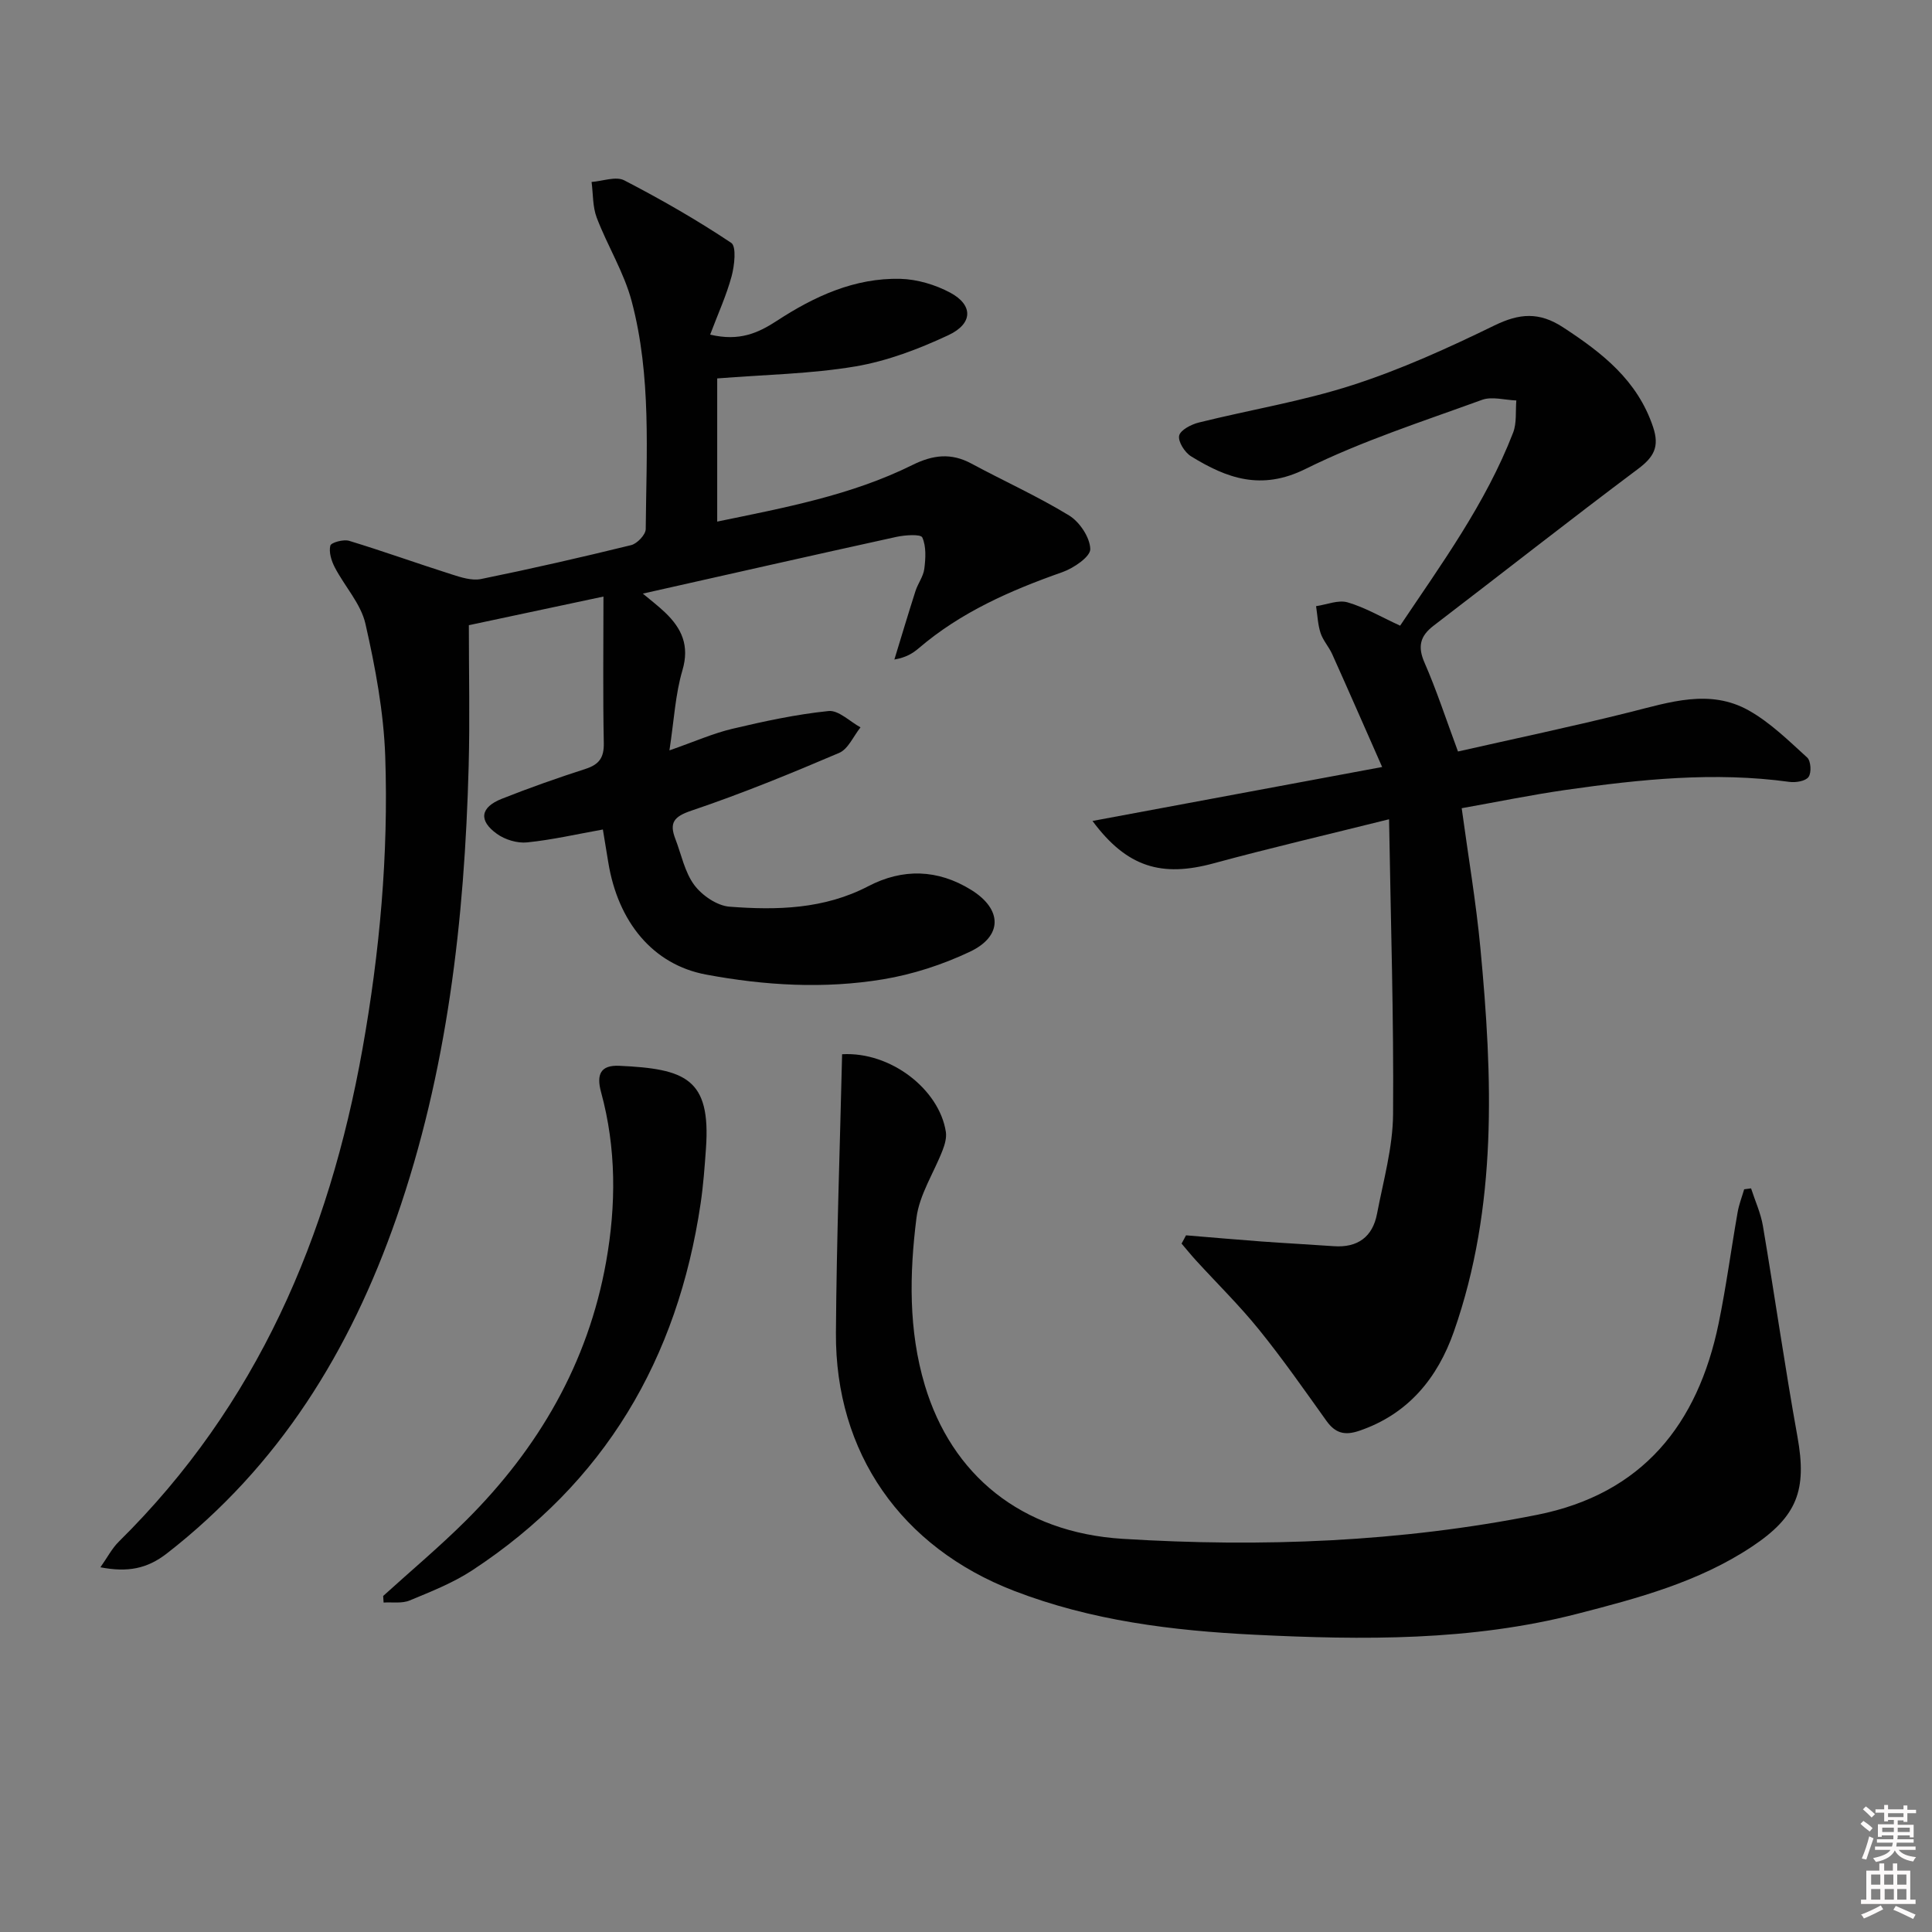 <svg enable-background="new 0 0 400 400" viewBox="0 0 400 400" xmlns="http://www.w3.org/2000/svg"><rect x="0" y="0" width="400" height="400" fill="#808080" stroke="none"/><path d="m385.2 377.6.6-.6c.6.4 1.3.9 1.9 1.5l-.6.7c-.8-.6-1.4-1.1-1.9-1.6zm.3 7.1c.6-1.4 1.1-2.9 1.5-4.5.3.1.6.3.9.4-.5 1.4-1 2.9-1.5 4.4l-.9-.2zm.2-10.1.6-.6c.7.5 1.3 1.1 1.9 1.6l-.7.7c-.6-.6-1.2-1.2-1.8-1.7zm8.4-.8h.8v.9h1.8v.7h-1.8v1.8h-.8v-.3h-1.2v.9h3.3v2.6h-.8v-.4h-2.5c0 .3 0 .6-.1.8h3.4v.7h-3.5c0 .3-.1.6-.1.8h4v.7h-3.5c.7.9 1.9 1.3 3.6 1.5-.2.2-.4.5-.6.9-1.9-.3-3.2-1.1-3.8-2.3-.5 1.1-1.8 2-3.9 2.4-.2-.3-.4-.5-.6-.8 1.9-.4 3.1-.9 3.6-1.7h-3.2v-.7h3.5c.1-.2.1-.5.2-.8h-3.3v-.7h3.4c0-.2 0-.5 0-.8h-2.4v.3h-.8v-2.6h3.3v-.9h-1.2v.3h-.8v-1.8h-1.8v-.7h1.8v-.9h.8v.9h3.2zm-4.4 5.5h2.4c0-.3 0-.6 0-.9h-2.4zm1.2-3.1h3.2v-.8h-3.2zm4.4 2.2h-2.4v.9h2.5v-.9z" fill="#fcfafa"/><path d="m389.2 385.8h.9v1.5h1.8v-1.5h.9v1.5h2.7v6h1.1v.9h-11.3v-.9h1.1v-6h2.7v-1.5zm.2 8.7.5.8c-1.2.6-2.5 1.3-4 1.9-.2-.3-.3-.6-.6-.8 1.6-.6 3-1.3 4.1-1.9zm-2-4.3h1.9v-2.1h-1.9zm0 3.1h1.9v-2.2h-1.9zm2.7-3.1h1.9v-2.1h-1.9zm.1 3.1h1.9v-2.2h-1.9zm2.3 1.3c1.4.6 2.7 1.2 4.1 1.8l-.5.9c-1.5-.7-2.8-1.4-4.1-1.9zm2.2-6.5h-1.9v2.1h1.9zm-1.9 5.2h1.9v-2.2h-1.9z" fill="#fcfafa"/><g fill="#010101"><path d="m20.79 324.49c1.44-2.04 2.4-3.93 3.84-5.34 28.56-28.2 43.48-63.08 50.42-101.99 3.57-20.04 5.4-40.22 4.71-60.52-.32-9.21-2.05-18.47-4.1-27.49-.94-4.16-4.3-7.74-6.35-11.69-.7-1.35-1.25-3.14-.92-4.49.16-.65 2.72-1.35 3.89-1 7.1 2.16 14.09 4.68 21.17 6.93 1.97.63 4.24 1.37 6.15.98 10.41-2.12 20.77-4.49 31.08-7.02 1.24-.31 3-2.16 3.01-3.31.14-15.78 1.19-31.7-2.9-47.15-1.58-5.99-5.01-11.47-7.24-17.32-.87-2.28-.74-4.93-1.07-7.41 2.29-.16 5.04-1.23 6.77-.33 7.59 3.93 15.04 8.2 22.14 12.94 1.11.74.68 4.7.08 6.92-1.08 4-2.84 7.82-4.44 12.08 6.07 1.44 9.95-.34 13.83-2.87 7.75-5.06 16.09-8.91 25.55-8.68 3.48.09 7.23 1.21 10.32 2.86 4.78 2.56 4.75 6.41-.39 8.81-6.1 2.85-12.62 5.34-19.22 6.46-9.25 1.56-18.73 1.7-28.63 2.49v29.64c13.89-2.87 27.71-5.42 40.42-11.72 4.24-2.1 8.01-2.56 12.21-.29 6.72 3.62 13.72 6.77 20.22 10.74 2.19 1.34 4.33 4.55 4.39 6.96.04 1.58-3.44 3.95-5.76 4.77-10.74 3.78-21.02 8.28-29.77 15.77-1.23 1.05-2.62 1.91-5.03 2.33 1.45-4.73 2.86-9.47 4.37-14.18.51-1.58 1.63-3.02 1.83-4.61.27-2.16.42-4.63-.42-6.49-.33-.72-3.59-.5-5.38-.11-17.46 3.83-34.89 7.79-52.48 11.74 1.41 1.19 3.08 2.45 4.59 3.89 3.46 3.3 5.13 6.87 3.6 12.02-1.46 4.95-1.72 10.26-2.68 16.55 5.26-1.84 9.03-3.52 12.98-4.46 6.59-1.56 13.25-3 19.97-3.69 2.07-.21 4.4 2.18 6.61 3.38-1.45 1.81-2.54 4.48-4.42 5.29-10.05 4.29-20.2 8.45-30.55 11.94-3.69 1.24-4.66 2.52-3.36 5.88 1.24 3.22 1.93 6.86 3.91 9.53 1.62 2.17 4.71 4.29 7.3 4.49 9.8.75 19.57.53 28.71-4.23 7.13-3.72 14.38-3.56 21.35.77 6.42 3.99 6.55 9.56-.32 12.8-5.63 2.66-11.78 4.67-17.92 5.69-12.21 2.03-24.57 1.29-36.7-.98-10.97-2.05-18.22-10.87-20.23-23.27-.4-2.45-.81-4.9-1.11-6.76-5.33.95-10.47 2.14-15.69 2.67-2.03.21-4.57-.56-6.25-1.77-3.84-2.75-3.44-5.49.99-7.25 5.71-2.27 11.51-4.31 17.36-6.2 2.82-.91 3.84-2.33 3.78-5.35-.2-9.79-.07-19.59-.07-30.33-9.58 2.04-18.54 3.95-27.87 5.93 0 9.94.22 19.58-.04 29.21-.85 31.83-4.42 63.28-14.97 93.55-9.55 27.4-24.22 51.33-47.52 69.43-4.11 3.19-8.14 3.94-13.75 2.86z"/><path d="m245.55 255.76c5.23.43 10.46.89 15.69 1.28 4.97.36 9.94.62 14.91.97 4.95.35 8.04-1.93 8.95-6.72 1.31-6.83 3.26-13.7 3.32-20.57.16-19.91-.48-39.83-.83-61.1-13.04 3.25-24.75 5.98-36.35 9.13-10.69 2.9-17.91.86-25.05-8.78 20.01-3.73 39.35-7.33 59.97-11.17-3.68-8.33-6.97-15.87-10.35-23.38-.68-1.51-1.89-2.81-2.4-4.36-.58-1.77-.64-3.7-.93-5.56 2.19-.32 4.59-1.35 6.52-.79 3.61 1.05 6.95 3.02 10.88 4.83 8.48-12.67 17.72-25.28 23.4-39.98.77-2 .47-4.43.66-6.65-2.39-.08-5.04-.88-7.12-.12-12.3 4.48-24.87 8.52-36.55 14.31-9.14 4.53-16.28 1.94-23.68-2.63-1.3-.8-2.71-3.03-2.46-4.26.24-1.17 2.5-2.34 4.07-2.73 10.62-2.64 21.5-4.41 31.87-7.77 10.06-3.25 19.8-7.68 29.32-12.32 5.19-2.53 9.27-2.86 14.23.38 8.1 5.29 15.38 10.94 18.63 20.63 1.38 4.13.15 6.24-3.13 8.7-14.23 10.66-28.2 21.65-42.32 32.45-2.82 2.16-3.32 4.35-1.85 7.69 2.45 5.6 4.35 11.43 6.91 18.35 11.73-2.66 23.69-5.17 35.53-8.13 8.28-2.07 16.6-4.9 24.67-.37 4.46 2.51 8.26 6.26 12.1 9.75.77.7.92 3.15.28 4.02-.62.87-2.65 1.2-3.96 1.02-15.51-2.13-30.88-.54-46.21 1.65-7.19 1.03-14.32 2.5-21.64 3.8 1.35 9.95 2.97 19.43 3.87 28.97 2.53 26.75 3.59 53.49-5.49 79.39-3.36 9.58-9.42 17.08-19.59 20.54-3.02 1.03-4.96.5-6.79-2.05-4.55-6.36-9.03-12.79-13.94-18.86-4.06-5.03-8.71-9.59-13.08-14.37-1.03-1.13-1.99-2.32-2.98-3.48.33-.57.62-1.14.92-1.71z"/><path d="m362.54 246.04c.83 2.58 2 5.11 2.45 7.76 2.46 14.55 4.54 29.17 7.16 43.69 1.98 11-.02 16.5-9.53 22.79-10.99 7.27-23.5 10.61-36.06 13.84-22.02 5.67-44.4 5.44-66.86 4.33-17.01-.84-33.75-2.91-49.77-9.09-23.32-9.01-37.03-28.54-36.86-53.43.13-19.25.83-38.49 1.28-57.66 10.06-.58 20.13 7.29 21.48 16.08.18 1.2-.21 2.6-.67 3.78-1.81 4.7-4.82 9.22-5.42 14.05-1.45 11.55-1.67 23.24 1.74 34.64 5.54 18.49 19.87 30.47 40.98 31.78 28.73 1.78 57.46.68 85.82-4.98 21.77-4.35 33.22-18.71 37.54-39.6 1.57-7.63 2.59-15.37 3.94-23.05.28-1.61.89-3.16 1.35-4.74.47-.05.95-.12 1.43-.19z"/><path d="m79.33 330.43c5.75-5.22 11.72-10.22 17.21-15.69 14.96-14.92 25.21-32.51 28.95-53.5 2.09-11.74 2.12-23.52-1.04-35.1-1.02-3.72-.09-5.65 3.75-5.48 13.71.63 19 2.62 17.96 17.14-.27 3.81-.55 7.64-1.11 11.41-4.76 32.12-19.85 57.9-47.25 75.89-3.99 2.62-8.55 4.42-12.99 6.26-1.58.66-3.58.32-5.39.43-.03-.46-.06-.91-.09-1.36z"/></g></svg>